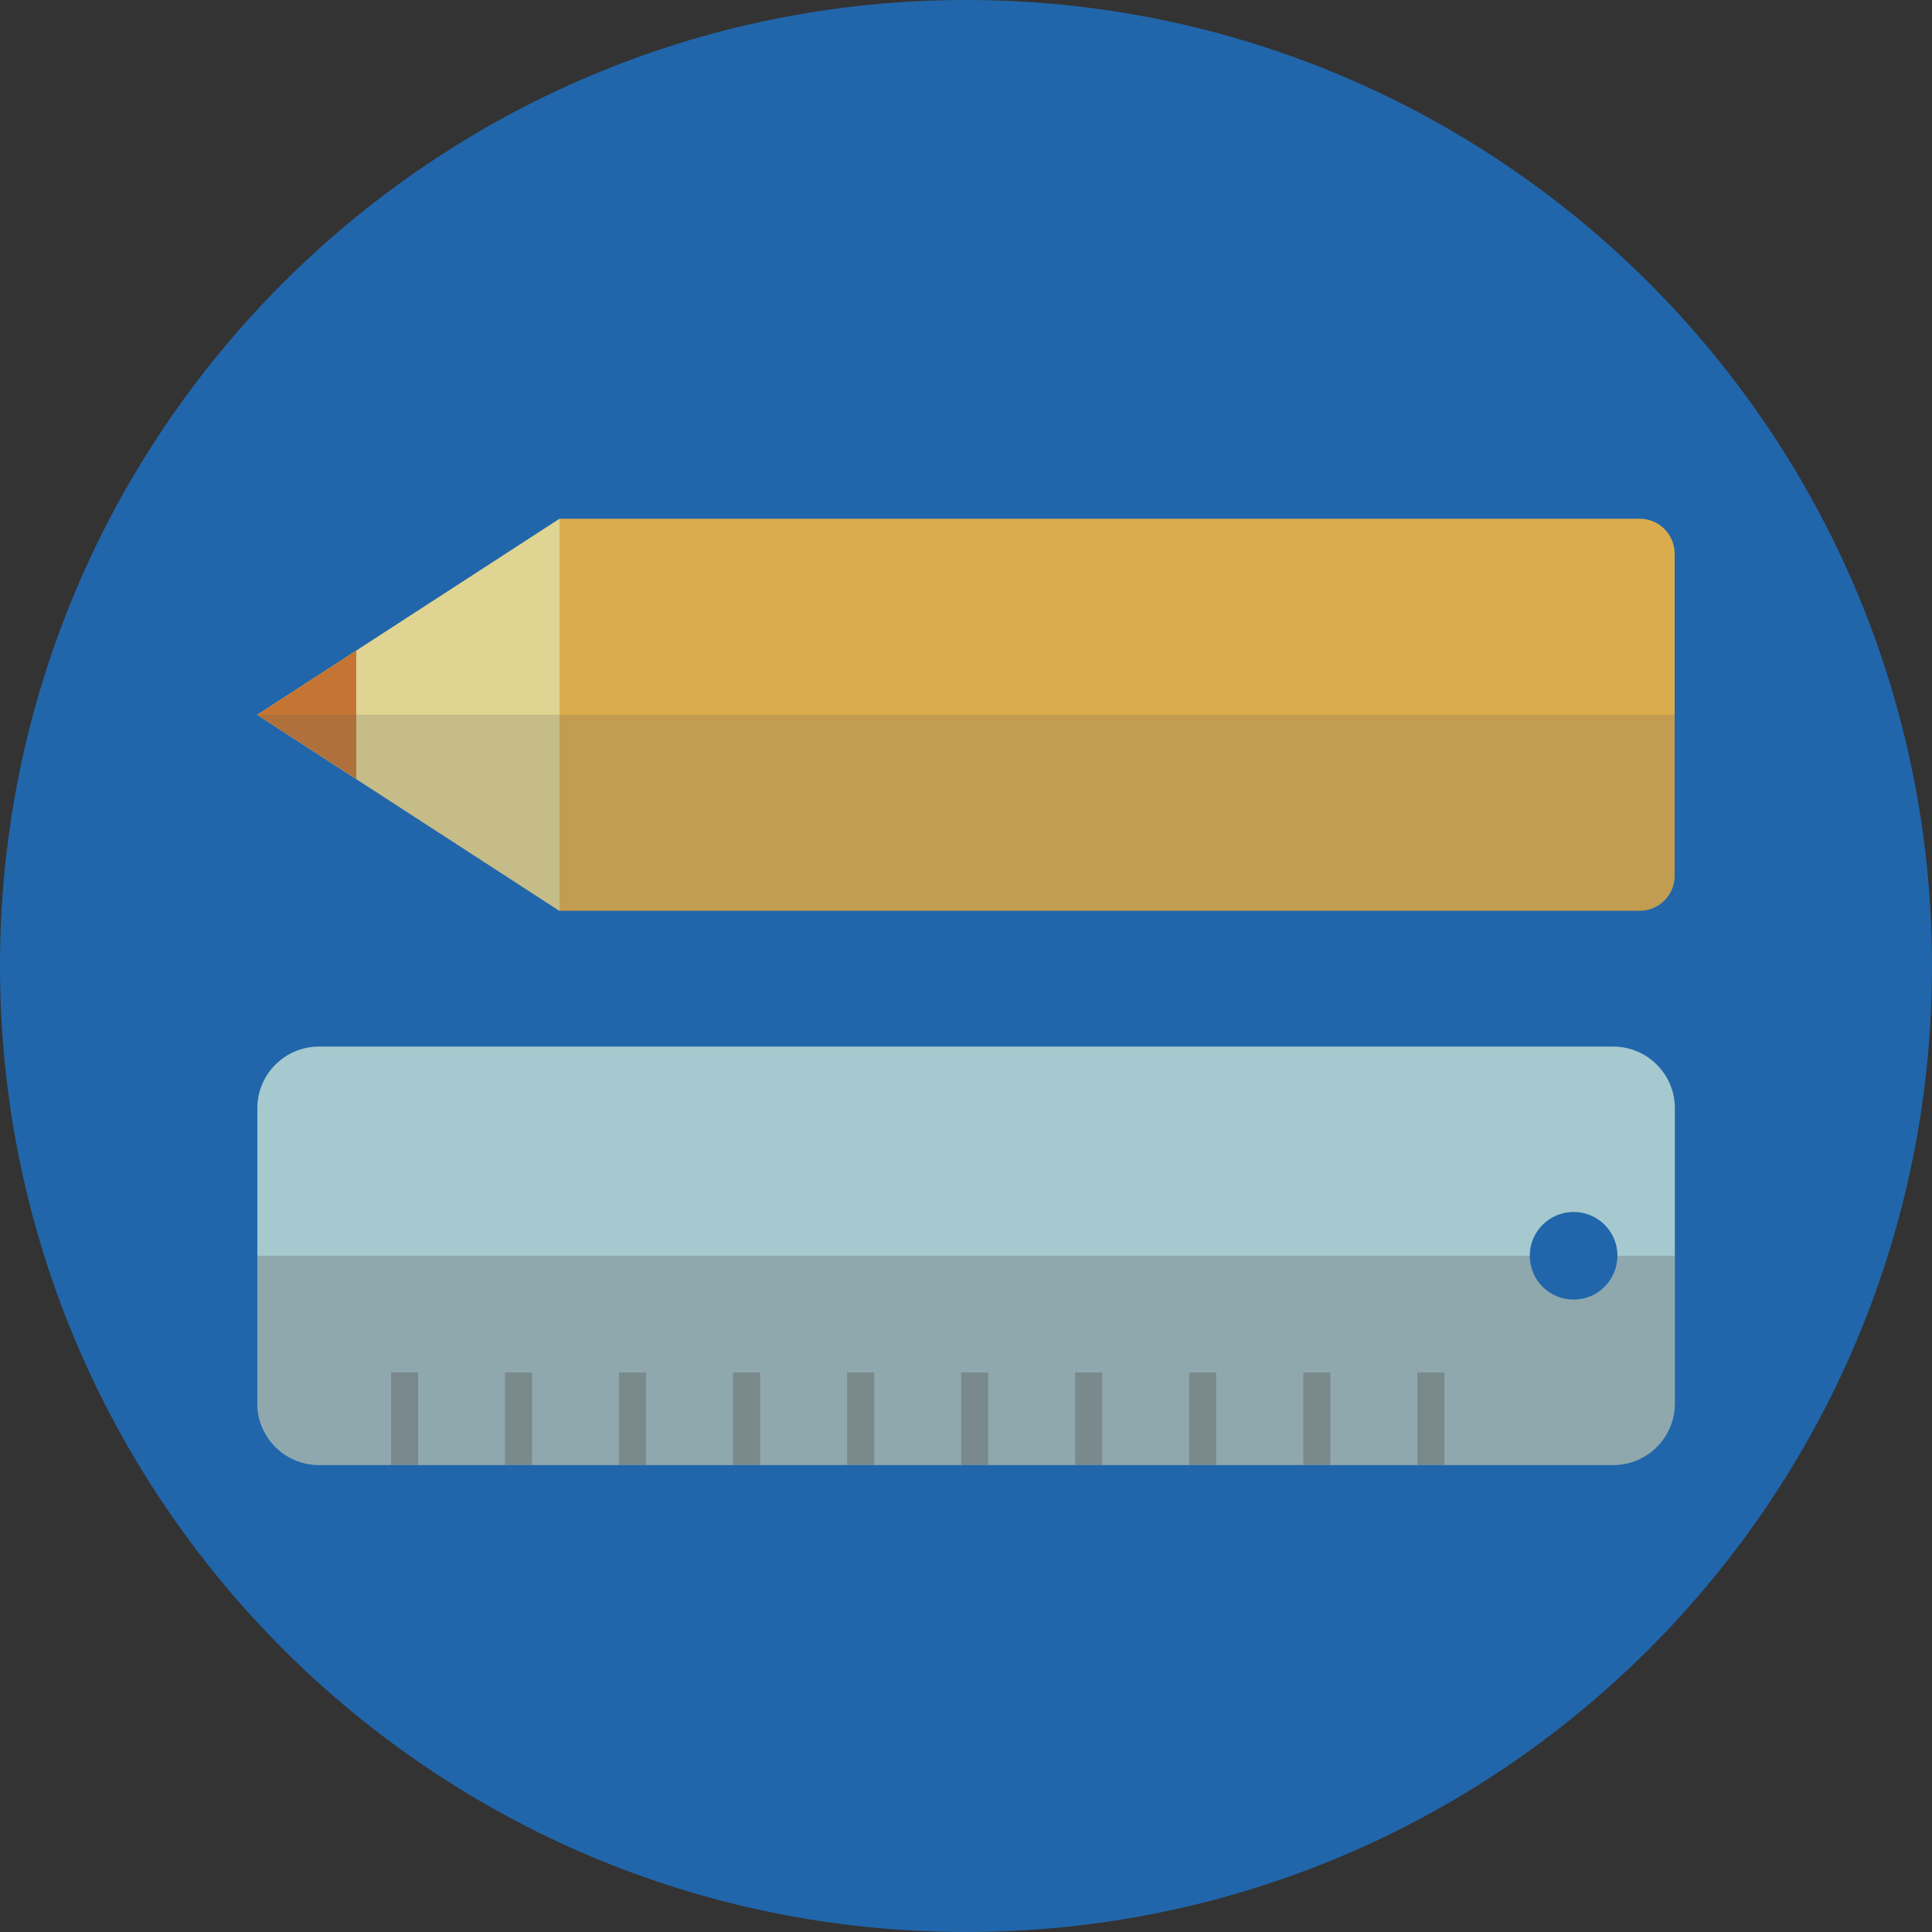 <?xml version="1.0" encoding="utf-8"?>
<!-- Generator: Adobe Illustrator 18.0.0, SVG Export Plug-In . SVG Version: 6.00 Build 0)  -->
<!DOCTYPE svg PUBLIC "-//W3C//DTD SVG 1.1//EN" "http://www.w3.org/Graphics/SVG/1.1/DTD/svg11.dtd">
<svg version="1.1" id="Capa_1" xmlns="http://www.w3.org/2000/svg" xmlns:xlink="http://www.w3.org/1999/xlink" x="0px" y="0px"
	 viewBox="0 0 1000 1000" enable-background="new 0 0 1000 1000" xml:space="preserve">
<rect x="0" y="0" width="1000" height="1000" fill="#333333" stroke="none"/>
<path fill="#E7ECED" d="M-1392,726l-149.2,81.4c-8.8,4.8-16.6,10.6-23.9,17c86.9,73.4,199.2,117.6,321.9,117.6
	c121.8,0,233.3-43.6,320.1-115.9c-8-6.8-16.7-12.8-26.3-17.6l-159.8-79.9c-20.6-10.3-33.7-31.4-33.7-54.5v-62.7
	c4.5-5.1,9.6-11.7,15.1-19.4c21.8-30.8,38.2-64.6,49.7-100.1c20.5-6.3,35.6-25.2,35.6-47.7v-66.9c0-14.7-6.5-27.9-16.7-37.1v-96.7
	c0,0,19.9-150.5-184-150.5c-203.9,0-184,150.5-184,150.5v96.7c-10.2,9.2-16.7,22.4-16.7,37.1v66.9c0,17.6,9.3,33.1,23.1,42.1
	c16.8,72.7,60.6,125.1,60.6,125.1v61.1C-1360.3,694.8-1372.4,715.3-1392,726z"/>
<g>
	<path fill="#2166AB" d="M-1234.7-57.9c-276-4.7-503.7,215.3-508.4,491.4c-2.7,156.5,67.1,297.2,178.2,390.8
		c7.3-6.3,15.1-12.2,23.7-16.9L-1392,726c19.6-10.7,31.8-31.2,31.8-53.5v-61.1c0,0-43.8-52.4-60.5-125.2
		c-13.8-9-23.1-24.5-23.1-42.1v-66.9c0-14.7,6.5-27.9,16.7-37.1v-96.7c0,0-19.9-150.5,184-150.5s184,150.5,184,150.5v96.7
		c10.2,9.2,16.7,22.4,16.7,37.1v66.9c0,22.5-15.1,41.4-35.6,47.7c-11.4,35.5-27.9,69.3-49.7,100.1c-5.5,7.8-10.6,14.3-15.1,19.4V674
		c0,23.1,13,44.2,33.7,54.5l159.8,79.9c9.6,4.8,18.2,10.8,26.2,17.6c107.7-89.8,177.3-224.2,179.9-375.5
		C-738.6,174.5-958.5-53.2-1234.7-57.9z"/>
</g>
<path fill="#2166AB" d="M500,1000L500,1000C223.9,1000,0,776.1,0,500v0C0,223.9,223.9,0,500,0h0c276.1,0,500,223.9,500,500v0
	C1000,776.1,776.1,1000,500,1000z"/>
<g>
	<path fill="#A5C9CE" d="M866.9,726.4V573.6c0-17.6-14.3-31.9-31.9-31.9H165.1c-17.6,0-31.9,14.3-31.9,31.9v152.8
		c0,17.6,14.3,31.9,31.9,31.9l669.9,0C852.6,758.3,866.9,744,866.9,726.4z M791.8,650c0-12.6,10.2-22.7,22.7-22.7
		c12.6,0,22.7,10.2,22.7,22.7c0,12.6-10.2,22.7-22.7,22.7C802,672.7,791.8,662.6,791.8,650z"/>
	<rect x="733.6" y="710.4" opacity="0.4" fill="#59595A" width="14" height="47.9"/>
	<rect x="674.6" y="710.4" opacity="0.4" fill="#59595A" width="14" height="47.9"/>
	<rect x="615.5" y="710.4" opacity="0.4" fill="#59595A" width="14" height="47.9"/>
	<rect x="556.5" y="710.4" opacity="0.4" fill="#59595A" width="14" height="47.9"/>
	<rect x="497.5" y="710.4" opacity="0.4" fill="#59595A" width="14" height="47.9"/>
	<rect x="438.5" y="710.4" opacity="0.4" fill="#59595A" width="14" height="47.9"/>
	<rect x="379.4" y="710.4" opacity="0.4" fill="#59595A" width="14" height="47.9"/>
	<rect x="320.4" y="710.4" opacity="0.4" fill="#59595A" width="14" height="47.9"/>
	<rect x="261.4" y="710.4" opacity="0.4" fill="#59595A" width="14" height="47.9"/>
	<path opacity="0.3" fill="#5B5B5F" enable-background="new    " d="M866.9,726.4V650h-29.6l0,0c0,12.6-10.2,22.7-22.7,22.7
		c-12.6,0-22.7-10.2-22.7-22.7l0,0l-658.6,0v76.4c0,17.6,14.3,31.9,31.9,31.9h669.9C852.6,758.3,866.9,744,866.9,726.4z"/>
	<rect x="202.4" y="710.4" opacity="0.4" fill="#59595A" width="14" height="47.9"/>
</g>
<g>
	<g>
		<path fill="#DBAC4D" d="M289.6,268.5h559.1c10,0,18.1,8.1,18.1,18.1v166.7c0,10-8.1,18.1-18.1,18.1H289.6V268.5z"/>
		<polygon fill="#E0D492" points="289.6,268.5 133.1,370 289.6,471.5 		"/>
		<polygon fill="#C47533" points="133.1,370 184.4,336.7 184.4,403.2 		"/>
	</g>
	<path opacity="0.2" fill="#5B5B5F" enable-background="new    " d="M289.6,471.5L133.1,370h733.7v83.2c0,10.1-8.2,18.3-18.3,18.3
		L289.6,471.5z"/>
</g>
</svg>
